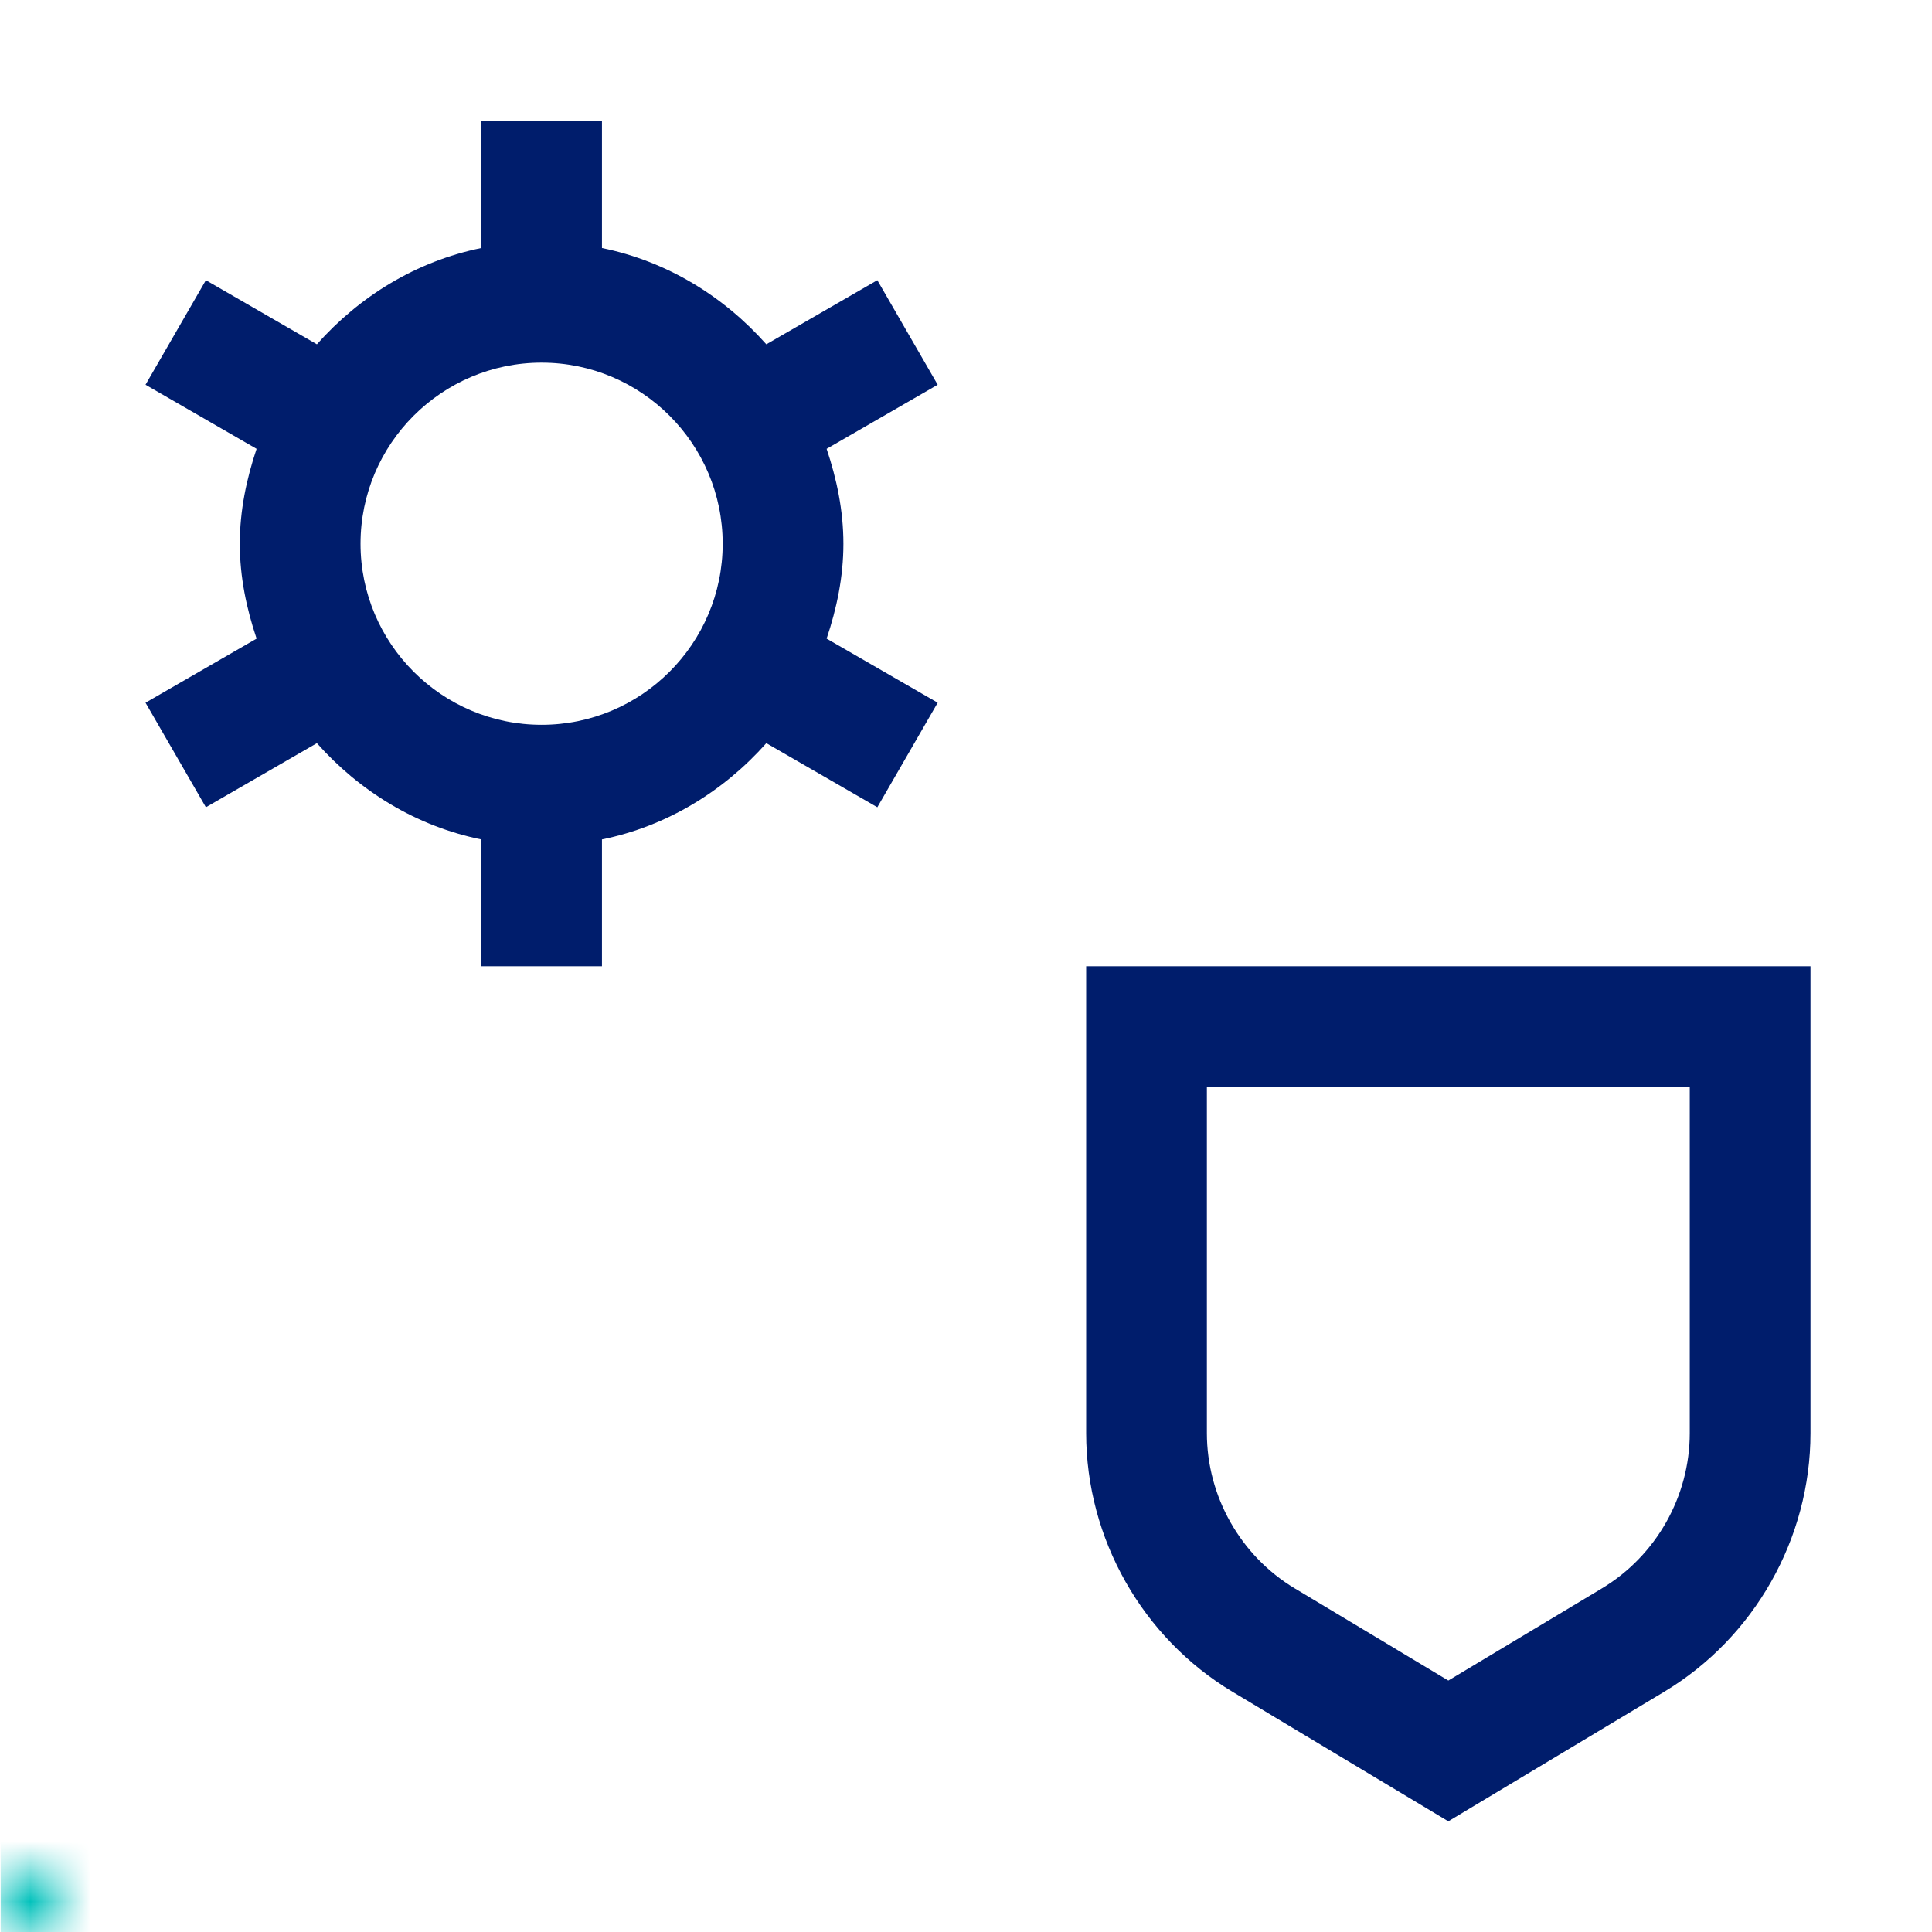 <?xml version="1.0" encoding="UTF-8" standalone="no"?>
<!-- Created with Inkscape (http://www.inkscape.org/) -->

<svg
   version="1.1"
   id="svg71"
   width="42.667"
   height="42.667"
   viewBox="0 0 42.667 42.667"
   xmlns="http://www.w3.org/2000/svg"
   xmlns:svg="http://www.w3.org/2000/svg">
  <defs
     id="defs75">
    <clipPath
       clipPathUnits="userSpaceOnUse"
       id="clipPath87">
      <path
         d="M 0,32 H 32 V 0 H 0 Z"
         id="path85" />
    </clipPath>
    <clipPath
       clipPathUnits="userSpaceOnUse"
       id="clipPath95">
      <path
         d="M 0.011,31.832 H 32.011 V -0.168 H 0.011 Z"
         id="path93" />
    </clipPath>
    <clipPath
       clipPathUnits="userSpaceOnUse"
       id="clipPath99">
      <path
         d="M 0.011,31.832 H 32.011 V -0.168 H 0.011 Z"
         id="path97" />
    </clipPath>
    <clipPath
       clipPathUnits="userSpaceOnUse"
       id="clipPath103">
      <path
         d="m 22,5.998 v -6 H -2 v 16 h 6 l 6,-10 z"
         id="path101" />
    </clipPath>
    <clipPath
       clipPathUnits="userSpaceOnUse"
       id="clipPath107">
      <path
         d="M -32768,32767 H 32767 V -32768 H -32768 Z"
         id="path105" />
    </clipPath>
    <linearGradient
       x1="0"
       y1="0"
       x2="1"
       y2="0"
       gradientUnits="userSpaceOnUse"
       gradientTransform="matrix(24,0,0,-24,-2,7.998)"
       spreadMethod="pad"
       id="linearGradient117">
      <stop
         style="stop-opacity:0;stop-color:#ffffff"
         offset="0"
         id="stop109" />
      <stop
         style="stop-opacity:0;stop-color:#ffffff"
         offset="0.362"
         id="stop111" />
      <stop
         style="stop-opacity:1;stop-color:#ffffff"
         offset="0.801"
         id="stop113" />
      <stop
         style="stop-opacity:1;stop-color:#ffffff"
         offset="1"
         id="stop115" />
    </linearGradient>
    <mask
       maskUnits="userSpaceOnUse"
       x="0"
       y="0"
       width="1"
       height="1"
       id="mask119">
      <g
         id="g129">
        <g
           clip-path="url(#clipPath107)"
           id="g127">
          <g
             id="g125">
            <g
               id="g123">
              <path
                 d="M -32768,32767 H 32767 V -32768 H -32768 Z"
                 style="fill:url(#linearGradient117);stroke:none"
                 id="path121" />
            </g>
          </g>
        </g>
      </g>
    </mask>
    <linearGradient
       x1="0"
       y1="0"
       x2="1"
       y2="0"
       gradientUnits="userSpaceOnUse"
       gradientTransform="matrix(24,0,0,-24,-2,7.998)"
       spreadMethod="pad"
       id="linearGradient139">
      <stop
         style="stop-opacity:1;stop-color:#000000"
         offset="0"
         id="stop131" />
      <stop
         style="stop-opacity:1;stop-color:#000000"
         offset="0.362"
         id="stop133" />
      <stop
         style="stop-opacity:1;stop-color:#000000"
         offset="0.801"
         id="stop135" />
      <stop
         style="stop-opacity:1;stop-color:#000000"
         offset="1"
         id="stop137" />
    </linearGradient>
    <clipPath
       clipPathUnits="userSpaceOnUse"
       id="clipPath143">
      <path
         d="m 10,25.84 v 6 h 24 v -16 h -6 l -6,10 z"
         id="path141" />
    </clipPath>
    <clipPath
       clipPathUnits="userSpaceOnUse"
       id="clipPath147">
      <path
         d="M -32768,32767 H 32767 V -32768 H -32768 Z"
         id="path145" />
    </clipPath>
    <linearGradient
       x1="0"
       y1="0"
       x2="1"
       y2="0"
       gradientUnits="userSpaceOnUse"
       gradientTransform="matrix(-24,0,0,24,34,23.84)"
       spreadMethod="pad"
       id="linearGradient157">
      <stop
         style="stop-opacity:0;stop-color:#ffffff"
         offset="0"
         id="stop149" />
      <stop
         style="stop-opacity:0;stop-color:#ffffff"
         offset="0.362"
         id="stop151" />
      <stop
         style="stop-opacity:1;stop-color:#ffffff"
         offset="0.801"
         id="stop153" />
      <stop
         style="stop-opacity:1;stop-color:#ffffff"
         offset="1"
         id="stop155" />
    </linearGradient>
    <mask
       maskUnits="userSpaceOnUse"
       x="0"
       y="0"
       width="1"
       height="1"
       id="mask159">
      <g
         id="g169">
        <g
           clip-path="url(#clipPath147)"
           id="g167">
          <g
             id="g165">
            <g
               id="g163">
              <path
                 d="M -32768,32767 H 32767 V -32768 H -32768 Z"
                 style="fill:url(#linearGradient157);stroke:none"
                 id="path161" />
            </g>
          </g>
        </g>
      </g>
    </mask>
    <linearGradient
       x1="0"
       y1="0"
       x2="1"
       y2="0"
       gradientUnits="userSpaceOnUse"
       gradientTransform="matrix(-24,0,0,24,34,23.84)"
       spreadMethod="pad"
       id="linearGradient179">
      <stop
         style="stop-opacity:1;stop-color:#000000"
         offset="0"
         id="stop171" />
      <stop
         style="stop-opacity:1;stop-color:#000000"
         offset="0.362"
         id="stop173" />
      <stop
         style="stop-opacity:1;stop-color:#000000"
         offset="0.801"
         id="stop175" />
      <stop
         style="stop-opacity:1;stop-color:#000000"
         offset="1"
         id="stop177" />
    </linearGradient>
    <mask
       maskUnits="userSpaceOnUse"
       x="0"
       y="0"
       width="1"
       height="1"
       id="mask181">
      <g
         id="g231">
        <g
           clip-path="url(#clipPath95)"
           id="g229">
          <path
             d="m 0.011,31.832 h 32 v -32 h -32 z"
             style="fill:#000000;fill-opacity:1;fill-rule:nonzero;stroke:none"
             id="path183" />
          <g
             id="g227">
            <g
               id="g185" />
            <g
               id="g225">
              <g
                 clip-path="url(#clipPath99)"
                 id="g223">
                <g
                   transform="translate(16.011,27.992)"
                   id="g189">
                  <path
                     d="m 0,0 c -6.617,0 -12,-5.383 -12,-12 0,-6.617 5.383,-12 12,-12 6.617,0 12,5.383 12,12 C 12,-5.383 6.617,0 0,0 m 0,-26 c -7.72,0 -14,6.28 -14,14 0,7.72 6.28,14 14,14 7.72,0 14,-6.28 14,-14 0,-7.72 -6.28,-14 -14,-14"
                     style="fill:#ffffff;fill-opacity:1;fill-rule:nonzero;stroke:none"
                     id="path187" />
                </g>
                <path
                   d="m 22.014,18 h 9.022 V 1.006 h -9.022 z"
                   style="fill:#000000;fill-opacity:1;fill-rule:nonzero;stroke:none"
                   id="path191" />
                <path
                   d="M 1.764,30.993 H 11 V 16.019 H 1.764 Z"
                   style="fill:#000000;fill-opacity:1;fill-rule:nonzero;stroke:none"
                   id="path193" />
                <g
                   id="g207">
                  <g
                     clip-path="url(#clipPath103)"
                     id="g205">
                    <g
                       id="g203">
                      <g
                         id="g195" />
                      <g
                         mask="url(#mask119)"
                         id="g201">
                        <g
                           id="g199">
                          <path
                             d="m 22,5.998 v -6 H -2 v 16 h 6 l 6,-10 z"
                             style="fill:url(#linearGradient139);stroke:none"
                             id="path197" />
                        </g>
                      </g>
                    </g>
                  </g>
                </g>
                <g
                   id="g221">
                  <g
                     clip-path="url(#clipPath143)"
                     id="g219">
                    <g
                       id="g217">
                      <g
                         id="g209" />
                      <g
                         mask="url(#mask159)"
                         id="g215">
                        <g
                           id="g213">
                          <path
                             d="m 10,25.84 v 6 h 24 v -16 h -6 l -6,10 z"
                             style="fill:url(#linearGradient179);stroke:none"
                             id="path211" />
                        </g>
                      </g>
                    </g>
                  </g>
                </g>
              </g>
            </g>
          </g>
        </g>
      </g>
    </mask>
    <clipPath
       clipPathUnits="userSpaceOnUse"
       id="clipPath239">
      <path
         d="M 0.011,31.832 H 32.011 V -0.168 H 0.011 Z"
         id="path237" />
    </clipPath>
    <clipPath
       clipPathUnits="userSpaceOnUse"
       id="clipPath243">
      <path
         d="m 0.011,31.832 h 32 v -32 h -32 z"
         id="path241" />
    </clipPath>
    <linearGradient
       x1="0"
       y1="0"
       x2="1"
       y2="0"
       gradientUnits="userSpaceOnUse"
       gradientTransform="matrix(32,32,-32,32,0.011,-0.168)"
       spreadMethod="pad"
       id="linearGradient253">
      <stop
         style="stop-opacity:1;stop-color:#00c1bb"
         offset="0"
         id="stop245" />
      <stop
         style="stop-opacity:1;stop-color:#00c1bb"
         offset="0.1"
         id="stop247" />
      <stop
         style="stop-opacity:1;stop-color:#0064ff"
         offset="0.9"
         id="stop249" />
      <stop
         style="stop-opacity:1;stop-color:#0064ff"
         offset="1"
         id="stop251" />
    </linearGradient>
  </defs>
  <g
     id="g79"
     transform="matrix(1.333,0,0,-1.333,0,42.667)">
    <g
       id="g81">
      <g
         id="g83"
         clip-path="url(#clipPath87)">
        <g
           id="g89">
          <g
             id="g91" />
          <g
             id="g233"
             mask="url(#mask181)">
            <g
               id="g235" />
            <g
               id="g267">
              <g
                 clip-path="url(#clipPath239)"
                 id="g265">
                <g
                   id="g263">
                  <g
                     clip-path="url(#clipPath243)"
                     id="g261">
                    <g
                       id="g259">
                      <g
                         id="g257">
                        <path
                           d="m 0.011,31.832 h 32 v -32 h -32 z"
                           style="fill:url(#linearGradient253);stroke:none"
                           id="path255" />
                      </g>
                    </g>
                  </g>
                </g>
              </g>
            </g>
          </g>
        </g>
        <g
           id="g269"
           transform="translate(19.995,14)">
          <path
             d="M 0,0 V -5.735 C 0,-6.783 0.558,-7.769 1.457,-8.308 L 4,-9.834 6.543,-8.308 C 7.442,-7.769 8,-6.783 8,-5.735 V 0 Z m 4,-12.166 -3.573,2.144 C -1.07,-9.125 -2,-7.481 -2,-5.735 V 2 h 12 v -7.735 c 0,-1.746 -0.93,-3.39 -2.427,-4.287 z"
             style="fill:#001d6c;fill-opacity:1;fill-rule:nonzero;stroke:none"
             id="path271" />
        </g>
        <g
           id="g273"
           transform="translate(8.973,20)">
          <path
             d="M 0,0 C -1.654,0 -3,1.346 -3,3 -3,4.654 -1.654,6 0,6 1.654,6 3,4.654 3,3 3,1.346 1.654,0 0,0 M 5,3 C 5,3.552 4.889,4.074 4.722,4.572 l 1.84,1.062 -1,1.732 L 3.723,6.304 C 3.018,7.098 2.079,7.679 1,7.899 V 10 H -1 V 7.899 C -2.079,7.679 -3.018,7.098 -3.723,6.304 l -1.839,1.062 -1,-1.732 1.84,-1.062 C -4.889,4.074 -5,3.552 -5,3 -5,2.448 -4.889,1.926 -4.722,1.428 l -1.84,-1.062 1,-1.732 1.839,1.062 C -3.018,-1.098 -2.079,-1.679 -1,-1.899 V -4 h 2 v 2.101 c 1.079,0.22 2.018,0.801 2.723,1.595 l 1.839,-1.062 1,1.732 -1.84,1.062 C 4.889,1.926 5,2.448 5,3"
             style="fill:#001d6c;fill-opacity:1;fill-rule:nonzero;stroke:none"
             id="path275" />
        </g>
      </g>
    </g>
  </g>
</svg>
